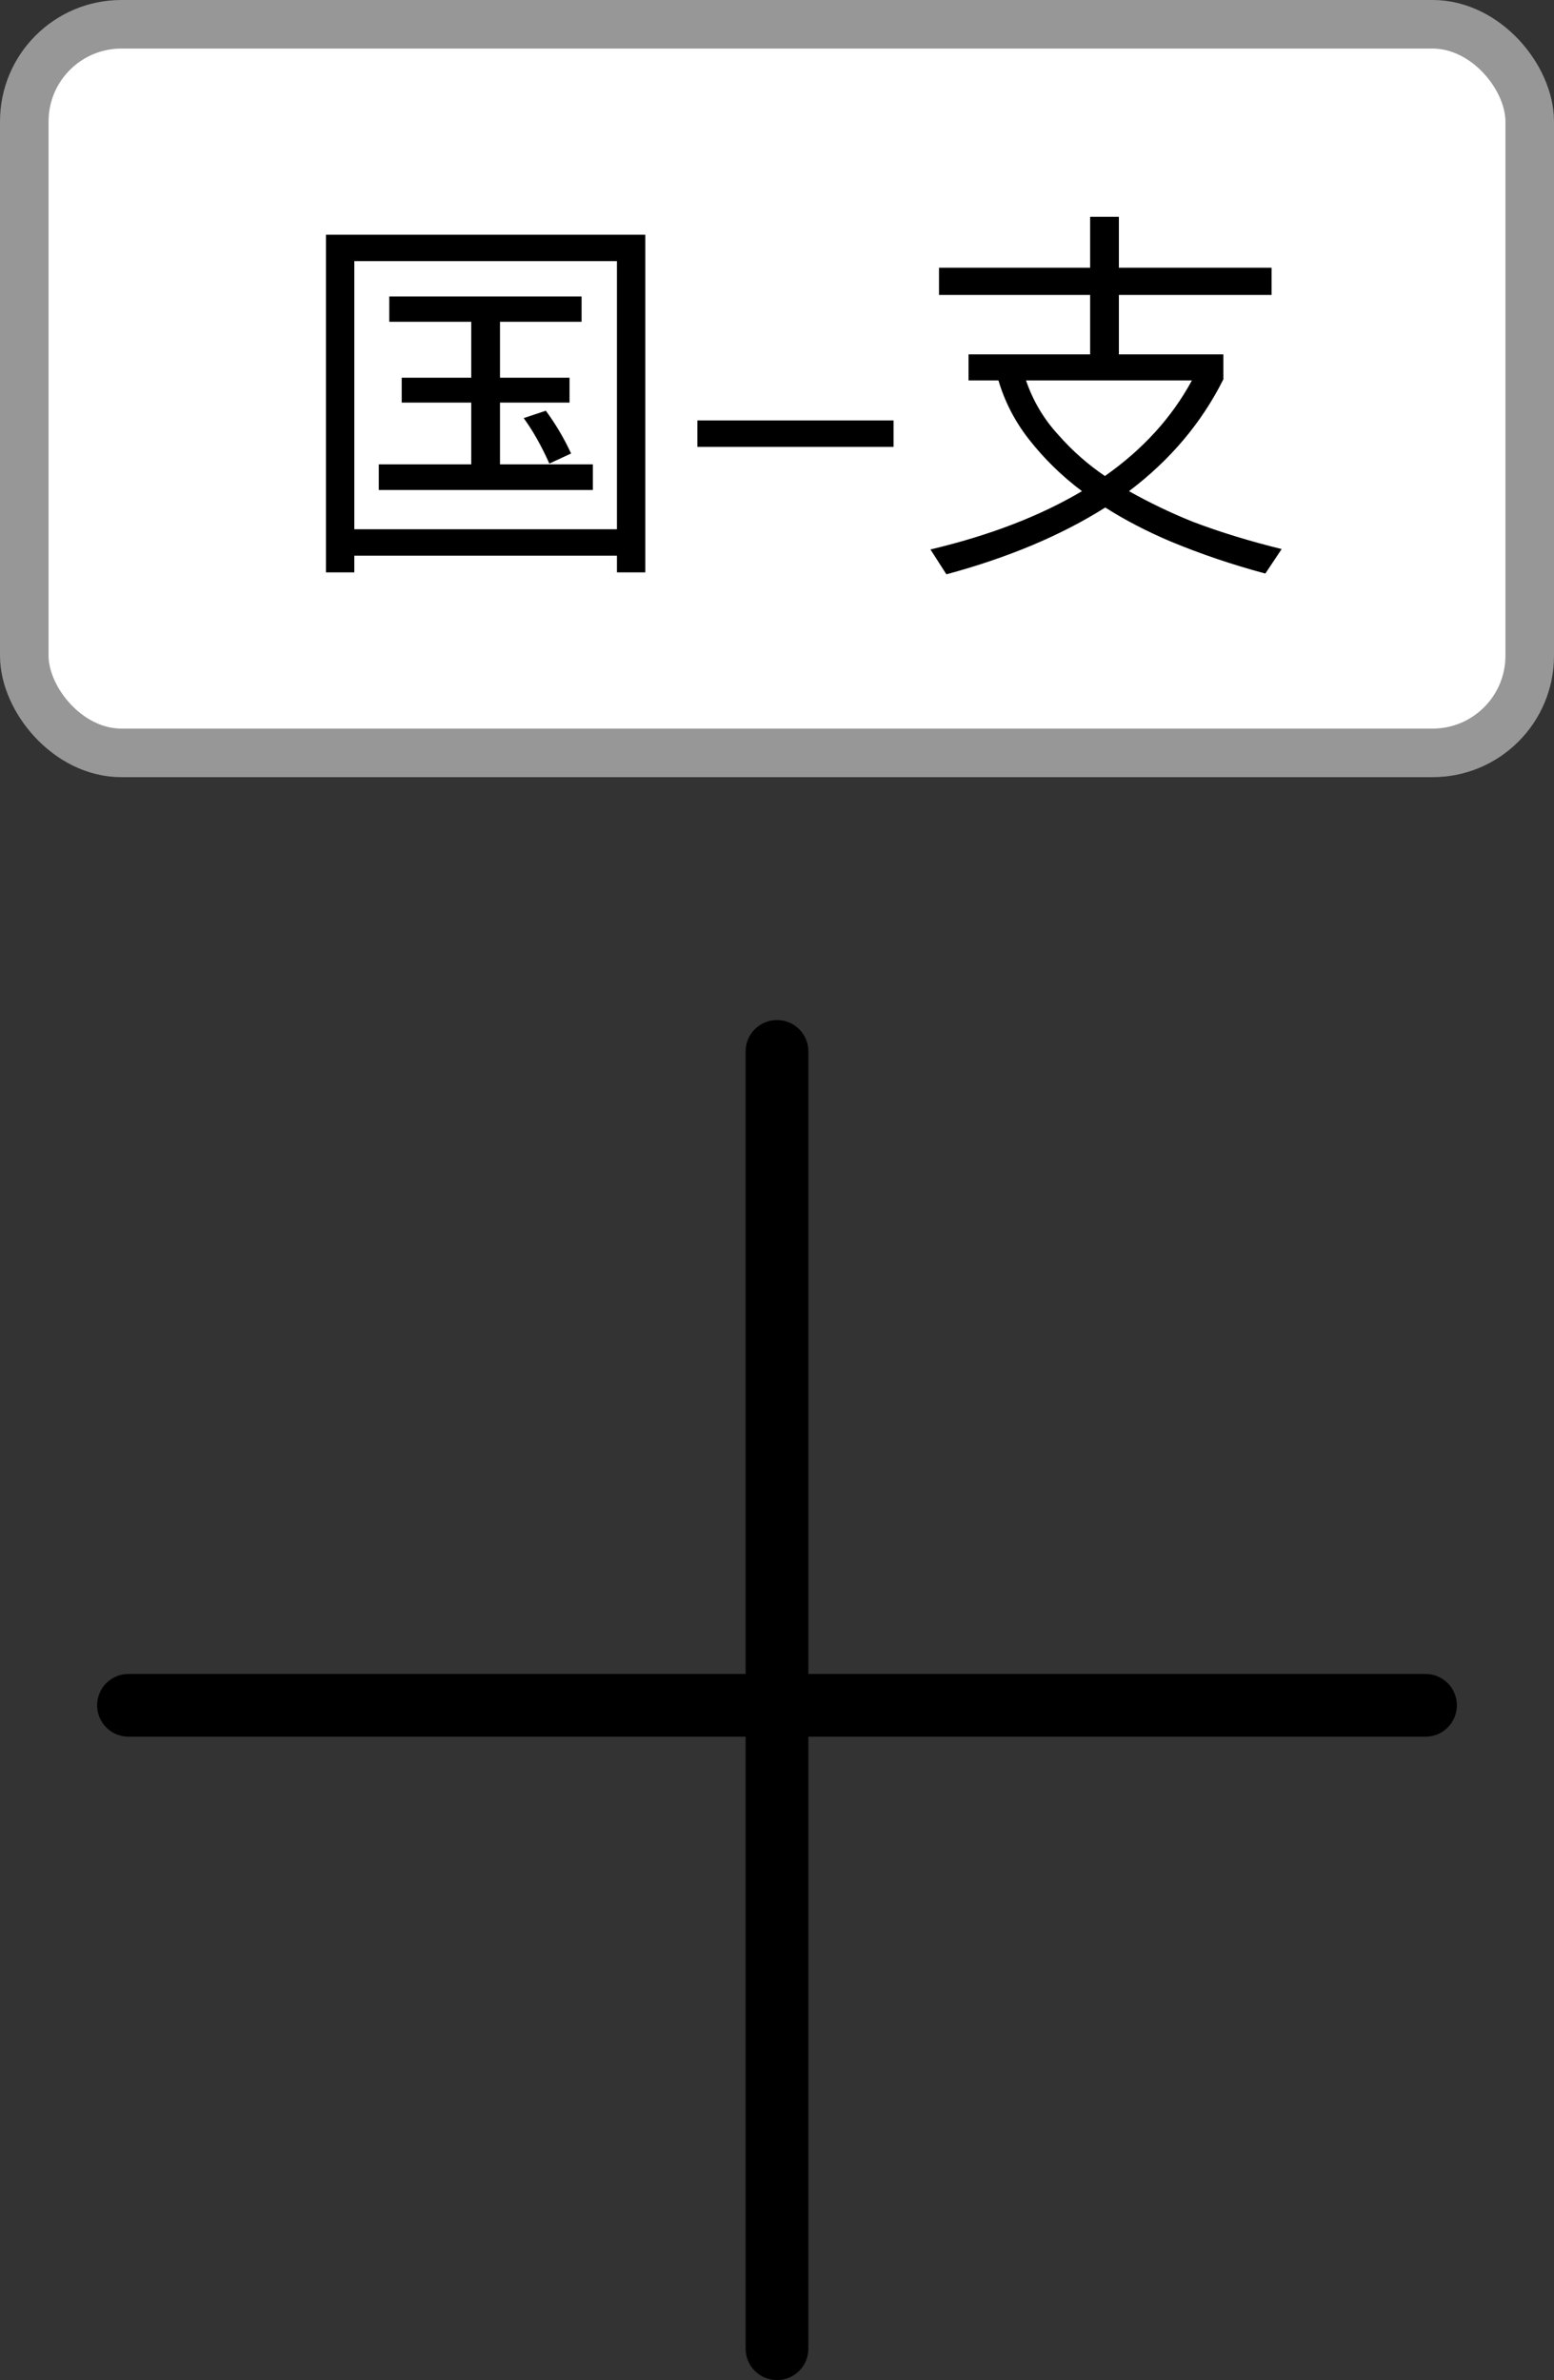 <?xml version="1.0" encoding="UTF-8"?>
<svg width="32px" height="49px" viewBox="0 0 32 49" version="1.1" xmlns="http://www.w3.org/2000/svg" xmlns:xlink="http://www.w3.org/1999/xlink">
    <rect x="0" y="0" width="32" height="49" fill="#333333" stroke="none"/>
    <!-- Generator: Sketch 53.1 (72631) - https://sketchapp.com -->
    <title>国-支交叉口</title>
    <desc>Created with Sketch.</desc>
    <g id="Page-1" stroke="none" stroke-width="1" fill="none" fill-rule="evenodd">
        <g id="国-支交叉口">
            <rect id="矩形" stroke="#979797" fill="#FFFFFF" x="0.5" y="0.5" width="31" height="15" rx="2"></rect>
            <path d="M8.016,6.104 L11.976,6.104 L11.976,6.624 L10.296,6.624 L10.296,7.776 L11.728,7.776 L11.728,8.288 L10.296,8.288 L10.296,9.56 L12.208,9.56 L12.208,10.088 L7.8,10.088 L7.8,9.56 L9.704,9.56 L9.704,8.288 L8.272,8.288 L8.272,7.776 L9.704,7.776 L9.704,6.624 L8.016,6.624 L8.016,6.104 Z M13.288,4.832 L13.288,11.784 L12.704,11.784 L12.704,11.44 L7.296,11.44 L7.296,11.784 L6.712,11.784 L6.712,4.832 L13.288,4.832 Z M7.296,10.896 L12.704,10.896 L12.704,5.376 L7.296,5.376 L7.296,10.896 Z M11.24,8.456 C11.44,8.728 11.616,9.024 11.76,9.336 L11.312,9.544 C11.152,9.184 10.976,8.872 10.784,8.608 L11.24,8.456 Z M14.36,8.656 L18.4,8.656 L18.4,9.2 L14.36,9.2 L14.36,8.656 Z M22.448,4.464 L23.04,4.464 L23.04,5.512 L26.184,5.512 L26.184,6.072 L23.04,6.072 L23.04,7.296 L25.192,7.296 L25.192,7.808 C24.744,8.704 24.096,9.472 23.248,10.112 C23.648,10.336 24.088,10.552 24.568,10.744 C25.136,10.96 25.744,11.144 26.392,11.304 L26.056,11.808 C25.368,11.624 24.712,11.4 24.096,11.144 C23.608,10.936 23.16,10.704 22.76,10.448 C21.848,11.024 20.76,11.48 19.488,11.824 L19.16,11.312 C20.376,11.024 21.416,10.624 22.28,10.112 C21.864,9.8 21.496,9.44 21.184,9.04 C20.896,8.672 20.688,8.264 20.56,7.832 L19.944,7.832 L19.944,7.296 L22.448,7.296 L22.448,6.072 L19.336,6.072 L19.336,5.512 L22.448,5.512 L22.448,4.464 Z M22.752,9.8 C23.528,9.256 24.128,8.6 24.544,7.832 L21.128,7.832 C21.272,8.256 21.496,8.632 21.8,8.96 C22.08,9.28 22.4,9.56 22.752,9.8 Z" id="国-支" fill="#000000" fill-rule="nonzero"></path>
            <g id="通过十字路口能力" transform="translate(2, 21)" fill="#000000" fill-rule="nonzero">
                <path d="M14,0 C14.357,2.18514287e-17 14.646,0.289 14.646,0.646 L14.646,13.462 L27.354,13.462 C27.711,13.462 28,13.751 28,14.108 C28,14.465 27.711,14.754 27.354,14.754 L14.646,14.754 L14.646,27.354 C14.646,27.711 14.357,28 14,28 C13.643,28 13.354,27.711 13.354,27.354 L13.354,14.754 L0.646,14.754 C0.289,14.754 -1.36718744e-08,14.465 -1.36718745e-08,14.108 C-1.36718745e-08,13.751 0.289,13.462 0.646,13.462 L13.354,13.462 L13.354,0.646 C13.354,0.289 13.643,6.5554286e-17 14,0 Z" id="形状"></path>
            </g>
        </g>
    </g>
</svg>